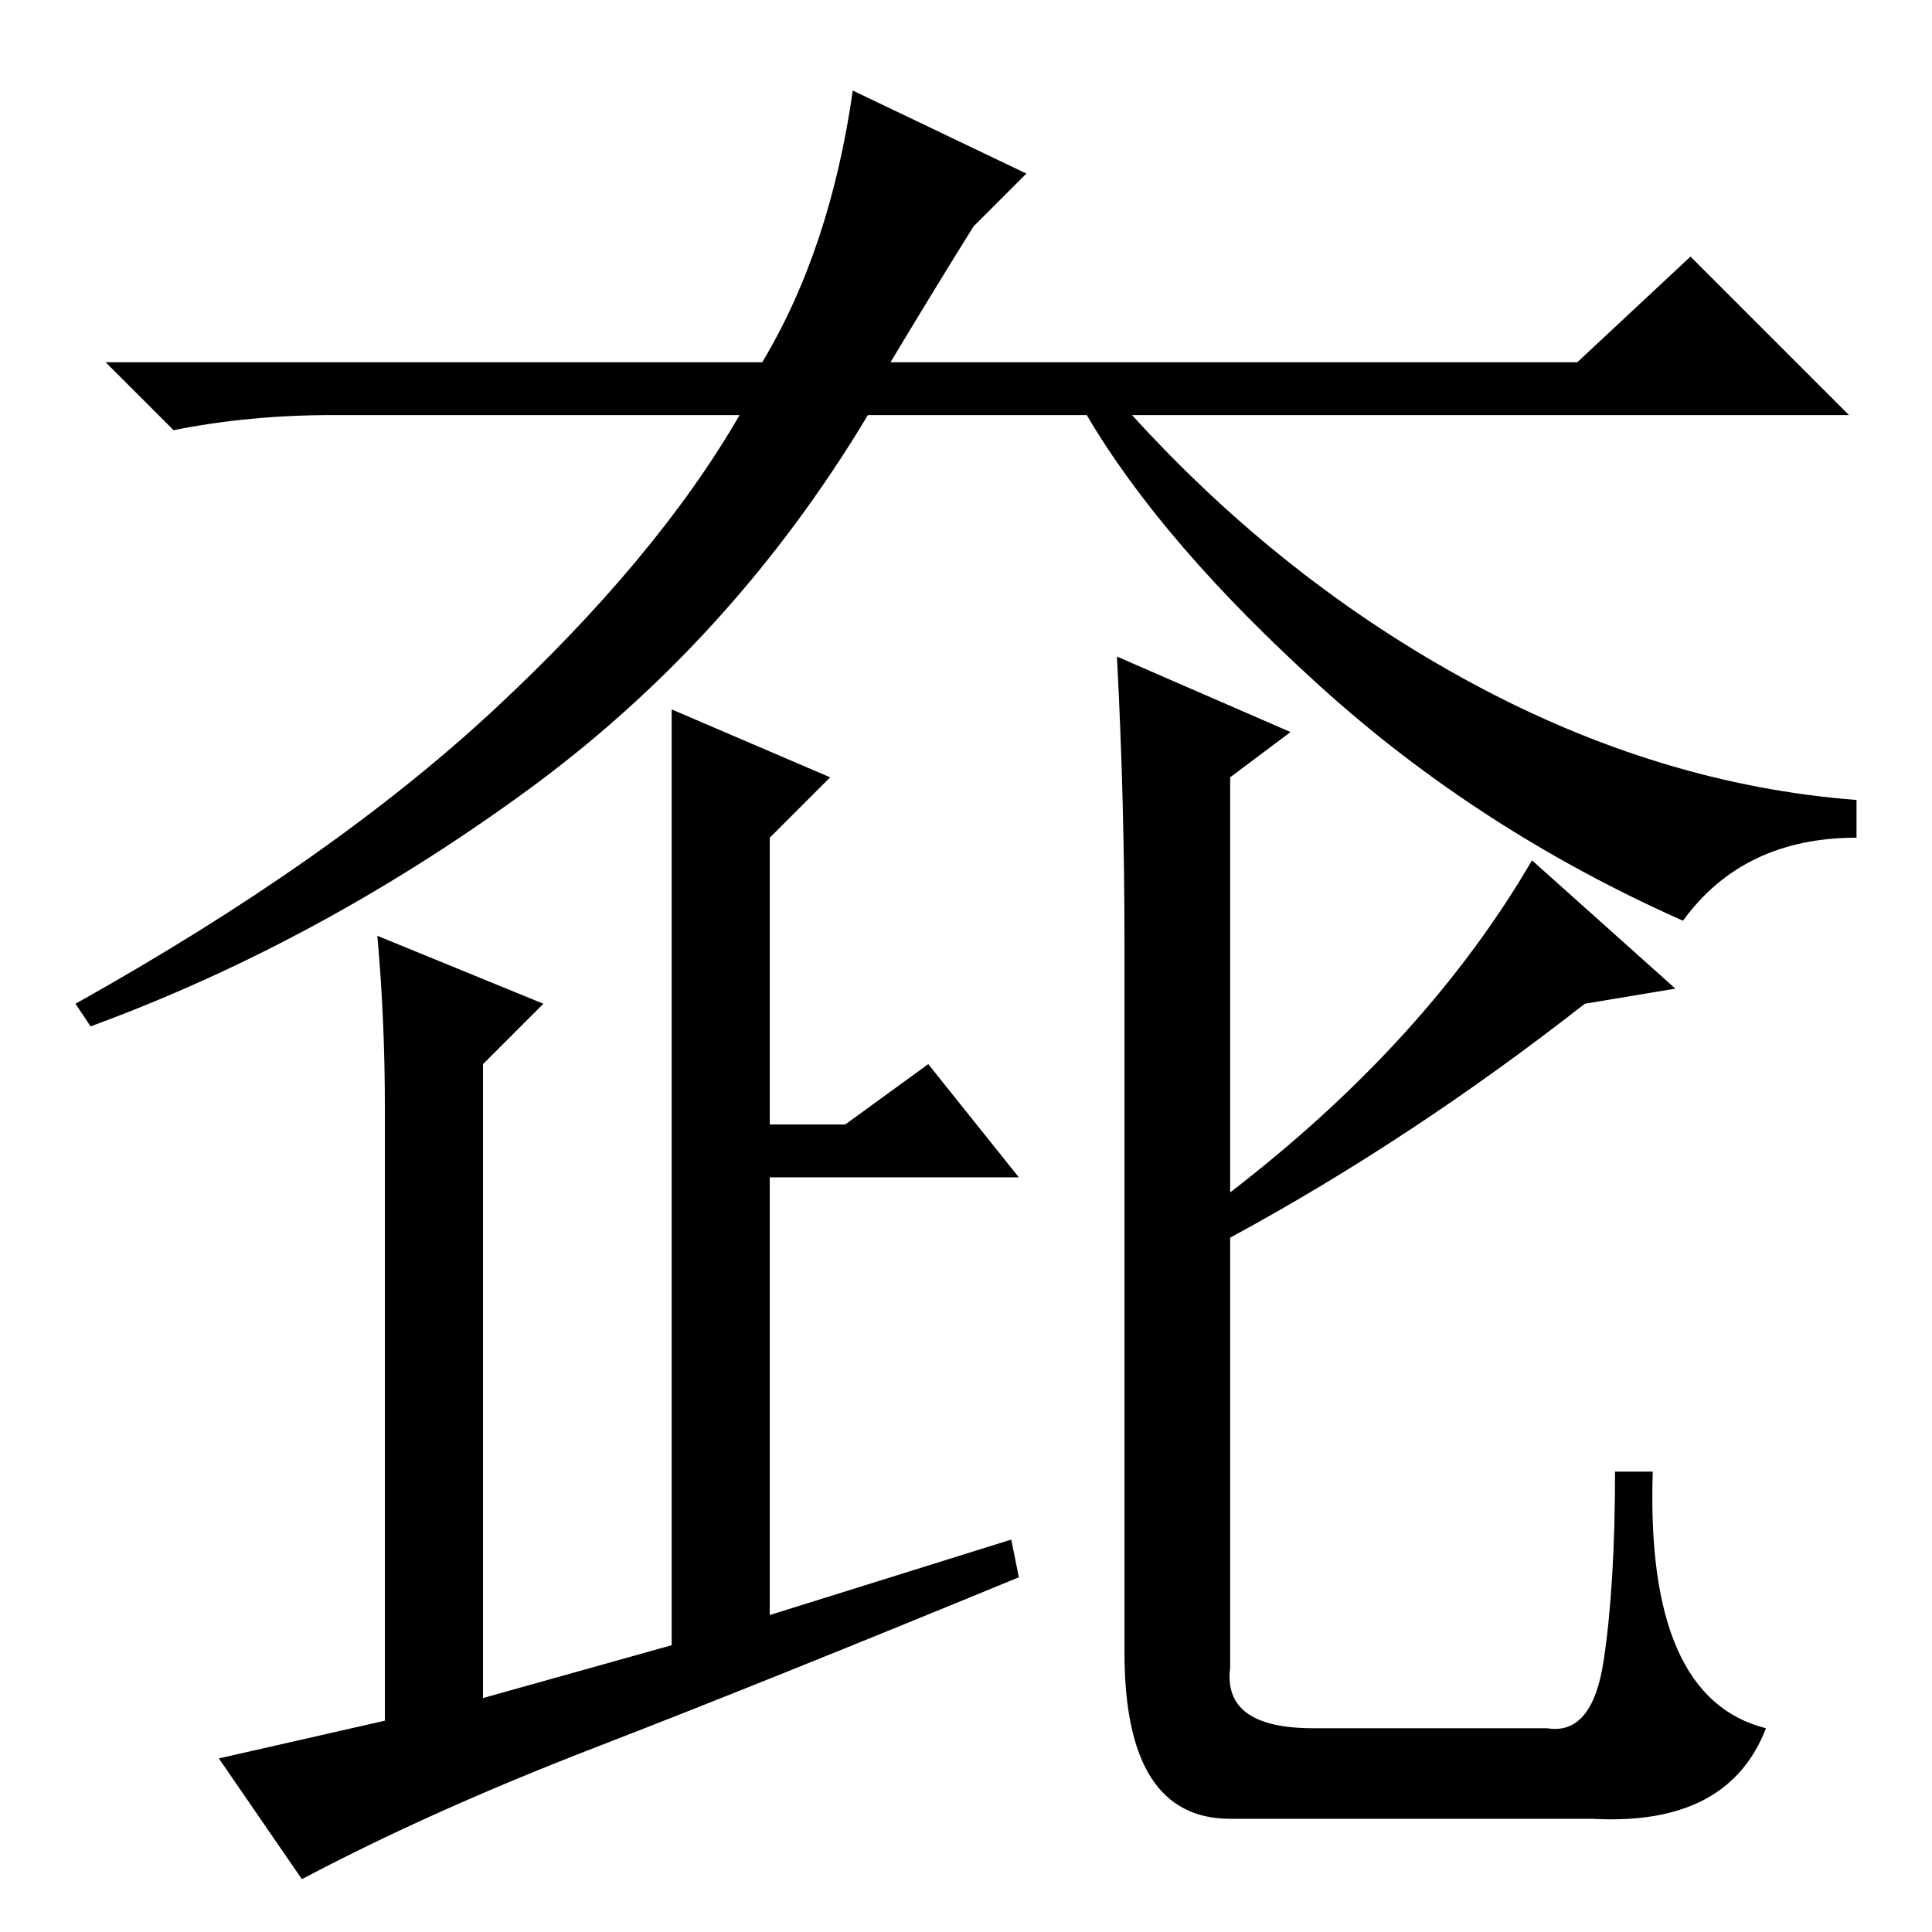 <?xml version="1.0" standalone="no"?>
<!DOCTYPE svg PUBLIC "-//W3C//DTD SVG 1.1//EN" "http://www.w3.org/Graphics/SVG/1.1/DTD/svg11.dtd" >
<svg xmlns="http://www.w3.org/2000/svg" xmlns:xlink="http://www.w3.org/1999/xlink" version="1.1" viewBox="0 -36 256 256">
  <g transform="matrix(1 0 0 -1 0 220)">
   <path fill="currentColor"
d="M101 208q9 15 12 36l23 -11l-7 -7q-5 -8 -11 -18h91l15 14l21 -21h-95q20 -22 45 -35.5t51 -15.5v-5q-15 0 -23 -11q-27 12 -48 31t-31 36h-29q-18 -30 -45.5 -50t-57.5 -31l-2 3q34 19 55.5 39t32.5 39h-54q-11 0 -21 -2l-9 9h87zM51 109q0 12 -1 23l22 -9l-8 -8v-84
l25 7v124l21 -9l-8 -8v-38h10l11 8l12 -15h-33v-58l32 10l1 -5q-34 -14 -56 -22.5t-39 -17.5l-11 16l22 5v81zM171 159l-8 -6v-55q26 20 40 44l19 -17l-12 -2q-23 -18 -47 -31v-57q-1 -8 11 -8h31q6 -1 7.5 9t1.5 25h5q-1 -30 15 -34q-5 -13 -23 -12h-48q-14 0 -14 22v94
q0 19 -1 38z" />
  </g>

</svg>
